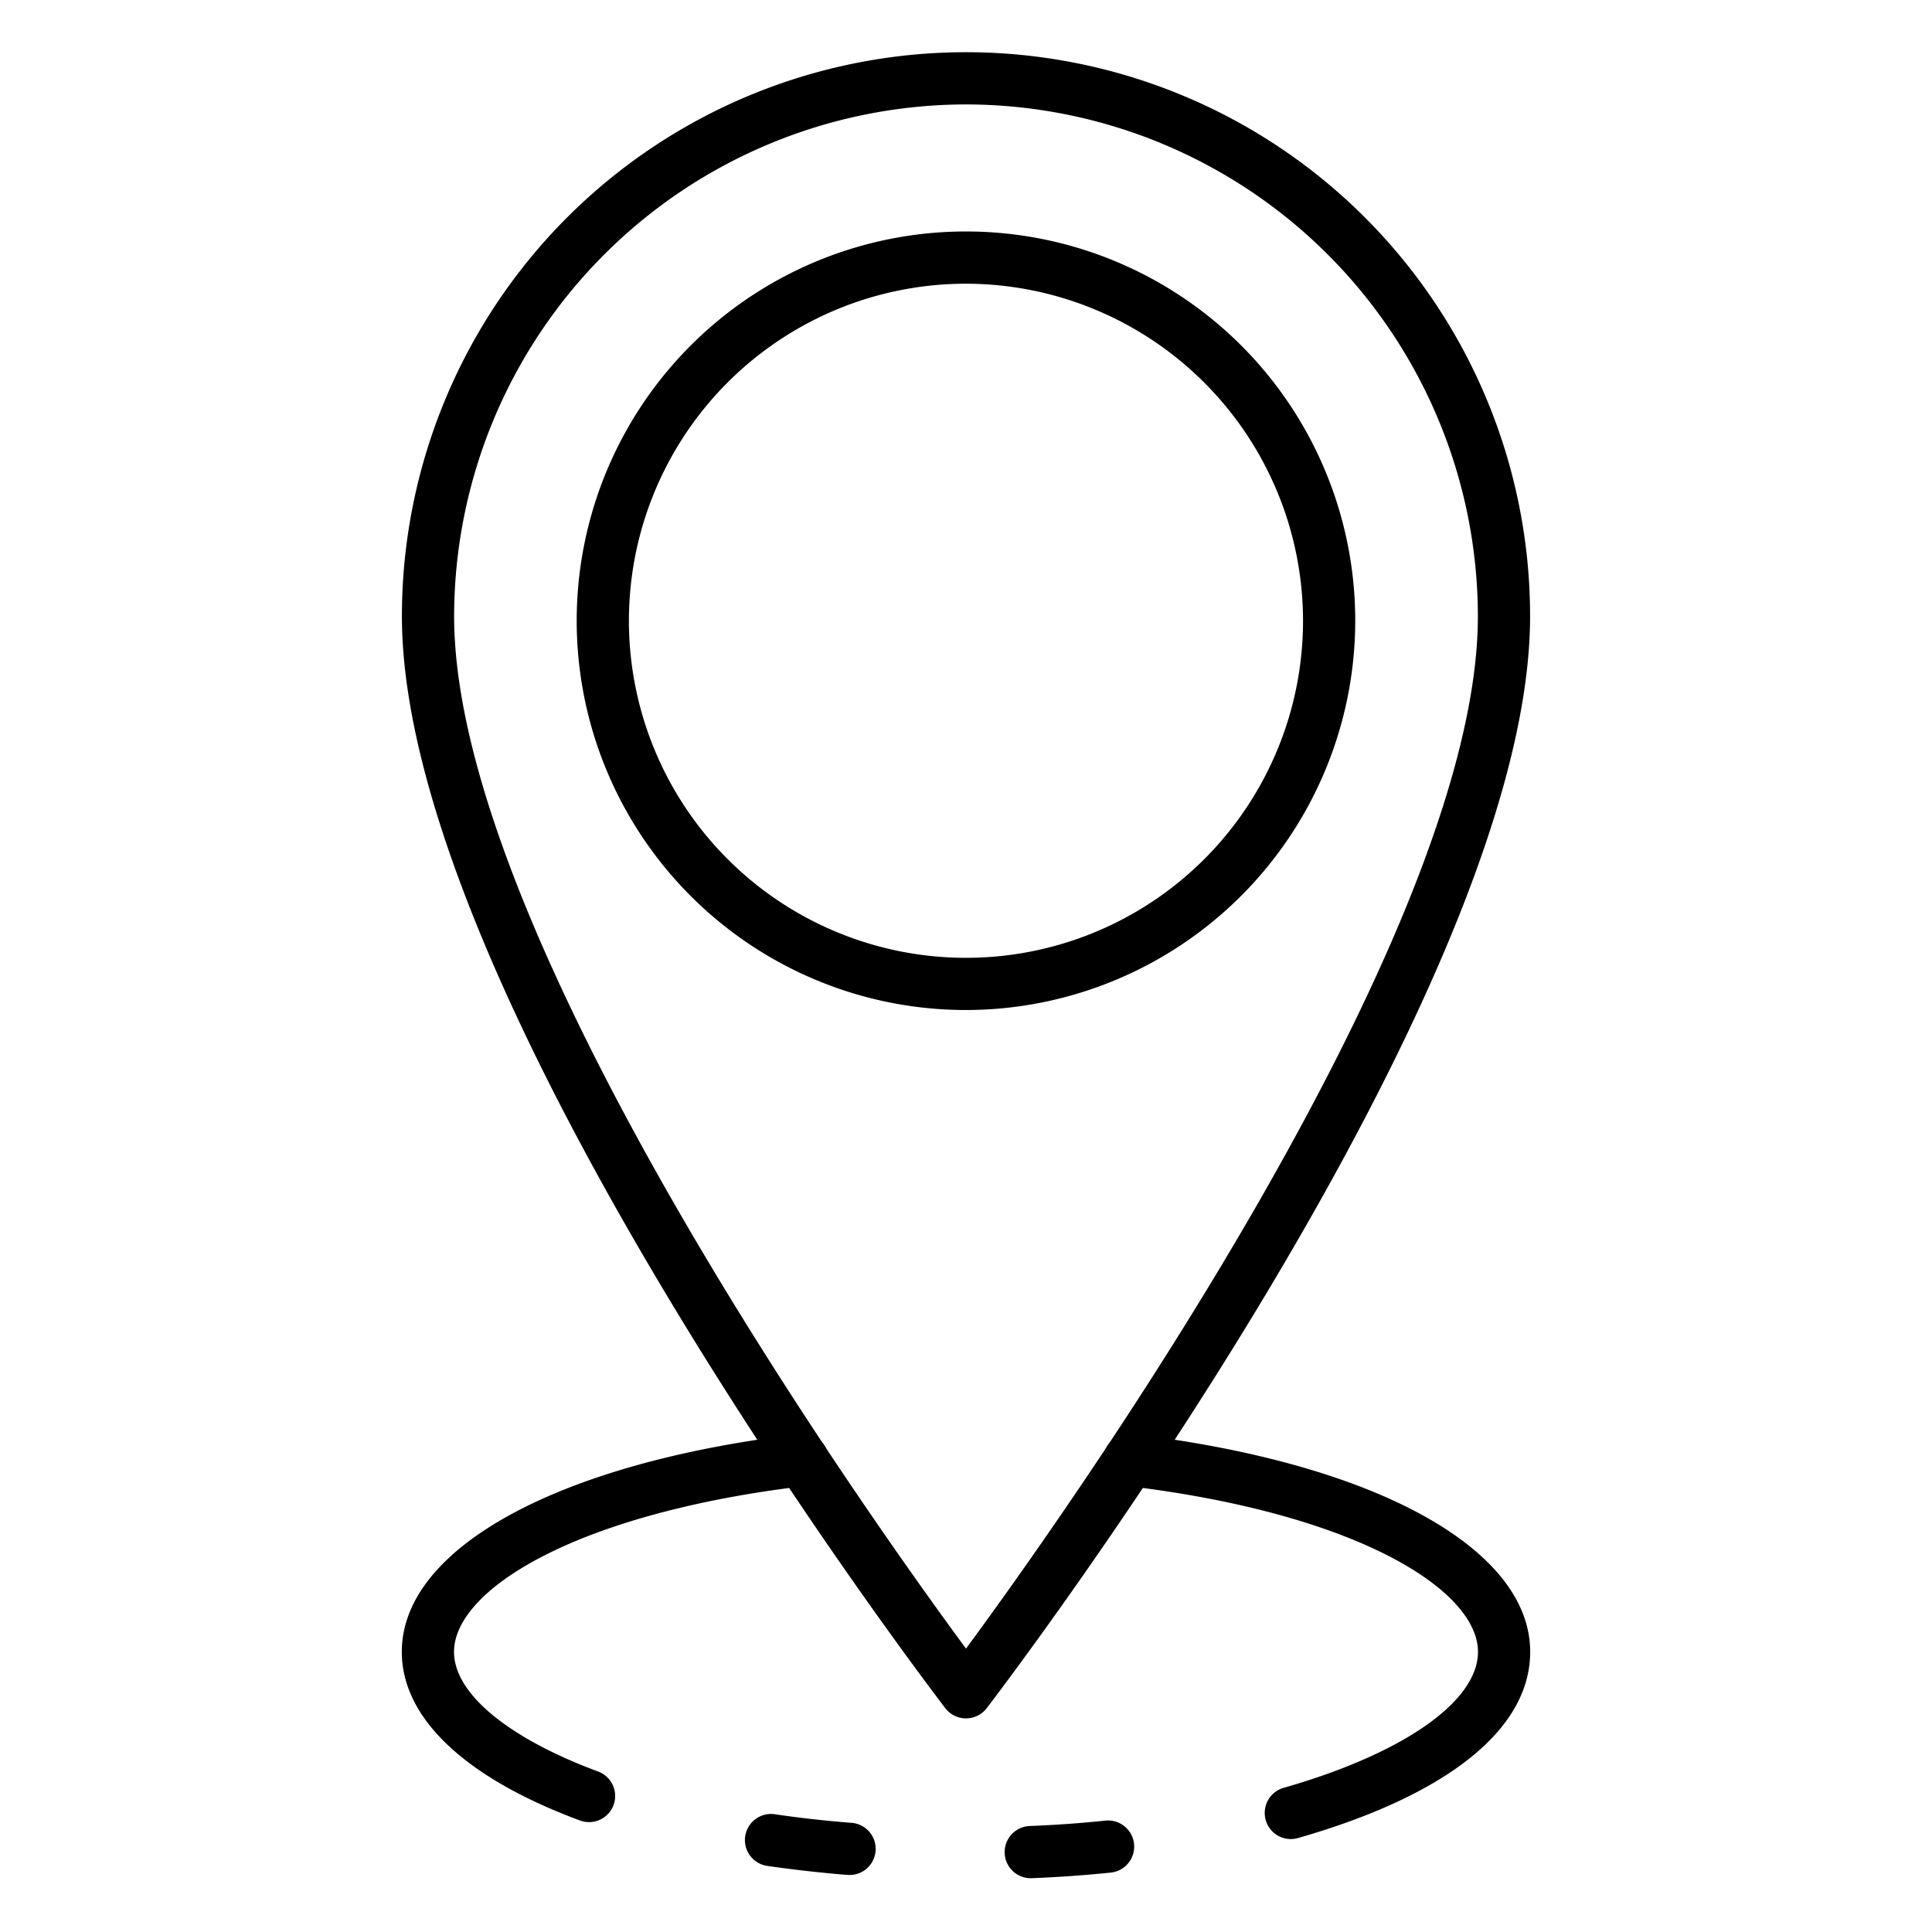 <svg id="Icons" height="512" viewBox="0 0 74 74" width="512" xmlns="http://www.w3.org/2000/svg"><path d="m37 65.818a1 1 0 0 1 -.794-.392c-.851-1.111-20.812-27.375-20.812-41.82a21.606 21.606 0 1 1 43.212 0c0 14.445-19.961 40.709-20.812 41.82a1 1 0 0 1 -.794.392zm0-61.818a19.628 19.628 0 0 0 -19.606 19.606c0 12.2 15.84 34.428 19.606 39.54 3.766-5.112 19.606-27.345 19.606-39.54a19.628 19.628 0 0 0 -19.606-19.606z"/><path d="m37 38.686a14.91 14.91 0 1 1 14.909-14.91 14.926 14.926 0 0 1 -14.909 14.91zm0-27.819a12.91 12.91 0 1 0 12.909 12.909 12.924 12.924 0 0 0 -12.909-12.909z"/><path d="m39.5 71.94a1 1 0 0 1 -.039-2c.992-.04 1.96-.109 2.876-.206a1 1 0 0 1 .209 1.99c-.958.1-1.97.172-3.005.214z"/><path d="m22.56 69.791a1 1 0 0 1 -.347-.063c-4.4-1.629-6.823-3.922-6.823-6.458 0-3.968 5.979-7.243 15.232-8.343a1 1 0 1 1 .236 1.986c-8.842 1.051-13.468 3.994-13.468 6.357 0 1.59 2.062 3.3 5.516 4.582a1 1 0 0 1 -.346 1.939z"/><path d="m32.5 71.81h-.08c-1.03-.082-2.042-.2-3.007-.338a1 1 0 1 1 .291-1.978c.921.135 1.888.244 2.874.322a1 1 0 0 1 -.078 2z"/><path d="m49.439 70.44a1 1 0 0 1 -.274-1.961c4.593-1.315 7.445-3.311 7.445-5.209 0-2.363-4.626-5.306-13.468-6.357a1 1 0 1 1 .236-1.986c9.253 1.1 15.232 4.375 15.232 8.343 0 2.957-3.159 5.489-8.894 7.131a.98.98 0 0 1 -.277.039z"/></svg>